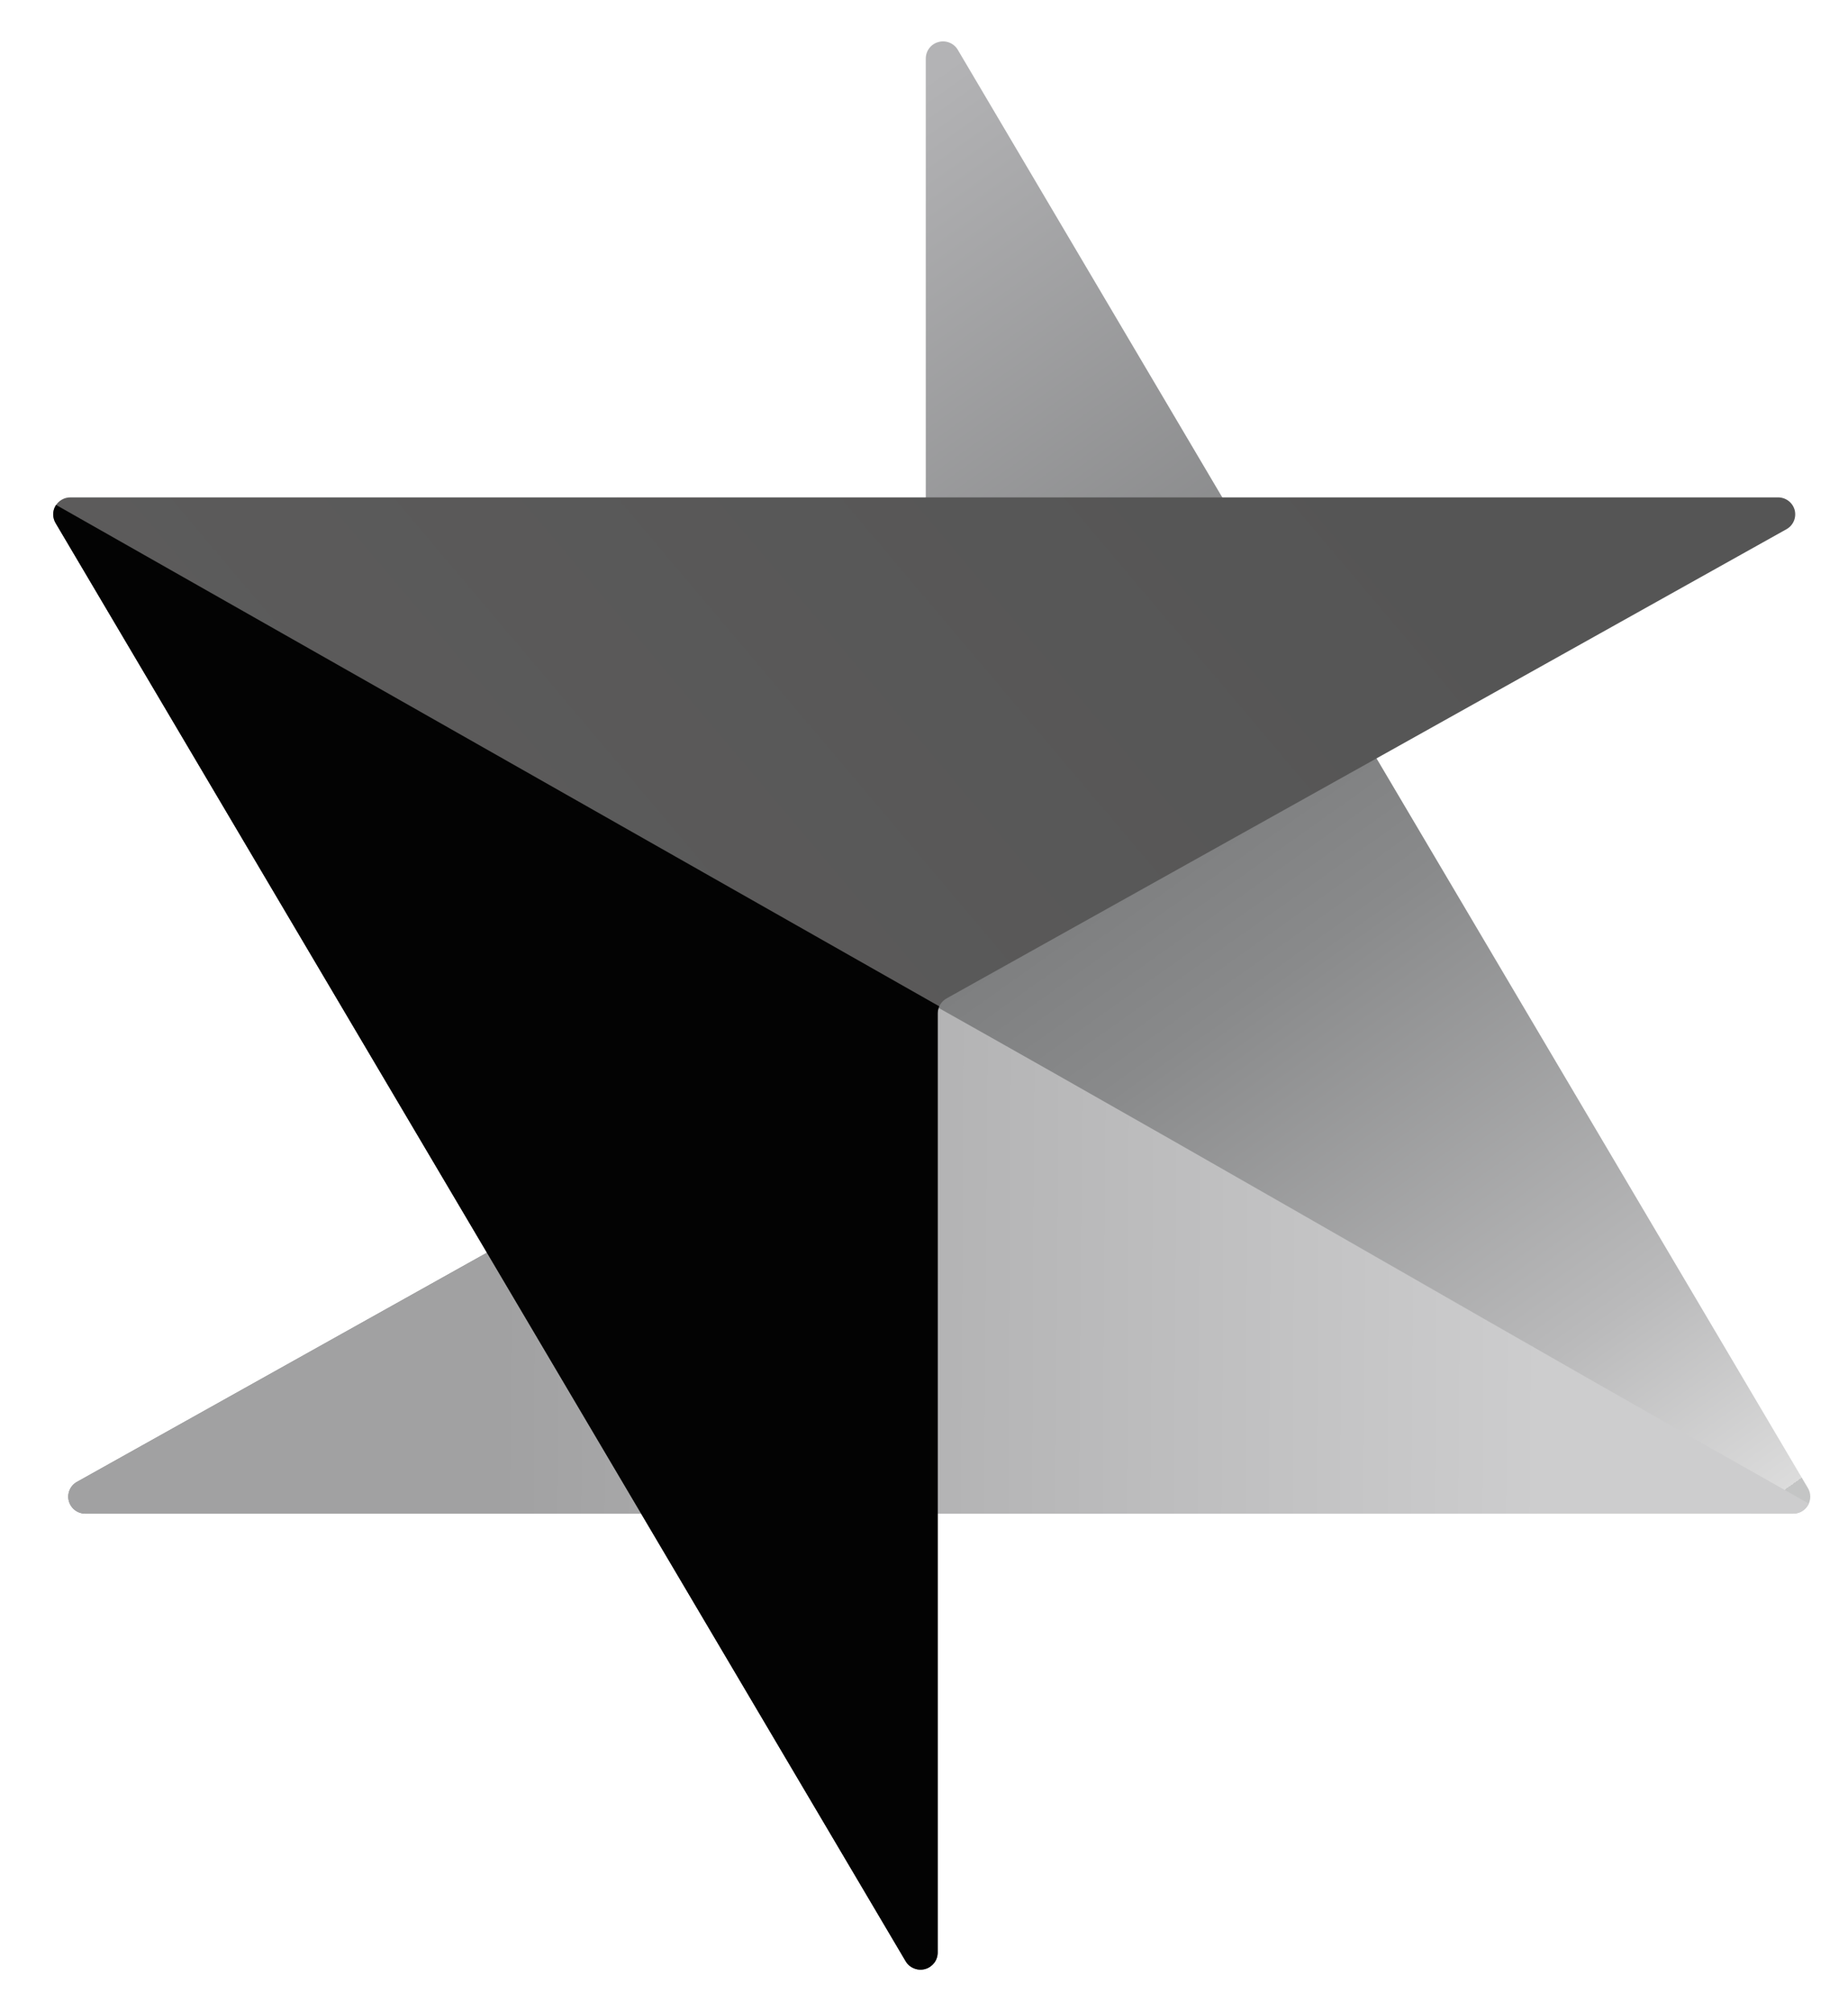 <svg width="34" height="37" viewBox="0 0 34 37" fill="none" xmlns="http://www.w3.org/2000/svg">
<path d="M32.989 27.84C33.044 27.84 33.099 27.826 33.148 27.799C33.196 27.771 33.236 27.732 33.264 27.684C33.292 27.636 33.306 27.582 33.306 27.527C33.306 27.471 33.291 27.417 33.263 27.37L25.322 13.942L22.542 9.24L17.62 0.913C17.584 0.854 17.53 0.808 17.465 0.783C17.4 0.758 17.329 0.754 17.262 0.774C17.195 0.793 17.136 0.833 17.095 0.889C17.054 0.944 17.032 1.012 17.033 1.081V18.354C17.032 18.41 17.015 18.465 16.985 18.514C16.956 18.562 16.914 18.601 16.864 18.628L8.691 23.189L1.416 27.255C1.355 27.289 1.307 27.342 1.28 27.406C1.253 27.47 1.248 27.541 1.266 27.607C1.284 27.674 1.323 27.733 1.379 27.775C1.434 27.817 1.502 27.84 1.571 27.84H32.989Z" fill="url(#paint0_linear_712_22)"/>
<path fill-rule="evenodd" clip-rule="evenodd" d="M17.028 18.402C17.021 18.442 17.007 18.48 16.986 18.514C16.956 18.562 16.914 18.601 16.864 18.628L8.692 23.19L1.416 27.256C1.355 27.29 1.308 27.343 1.281 27.406C1.254 27.47 1.249 27.541 1.266 27.608C1.284 27.674 1.324 27.733 1.379 27.776C1.434 27.818 1.502 27.84 1.572 27.84H32.989C33.045 27.841 33.099 27.826 33.148 27.799C33.196 27.772 33.236 27.732 33.264 27.684C33.27 27.675 33.274 27.665 33.279 27.655C30.366 26.013 27.979 24.644 25.591 23.275C22.969 21.772 20.347 20.268 17.028 18.402Z" fill="url(#paint1_linear_712_22)"/>
<path d="M1.296 9.148C1.24 9.148 1.185 9.162 1.137 9.19C1.089 9.217 1.049 9.257 1.021 9.304C0.993 9.352 0.978 9.406 0.979 9.462C0.979 9.517 0.994 9.571 1.022 9.619L8.962 23.046L11.742 27.749L16.664 36.075C16.7 36.135 16.755 36.18 16.82 36.205C16.885 36.231 16.956 36.234 17.023 36.215C17.09 36.196 17.148 36.155 17.19 36.1C17.231 36.044 17.253 35.977 17.252 35.907V18.634C17.253 18.578 17.27 18.523 17.299 18.475C17.329 18.427 17.371 18.387 17.421 18.36L25.593 13.799L32.869 9.733C32.93 9.699 32.977 9.646 33.004 9.582C33.031 9.519 33.036 9.448 33.019 9.381C33.001 9.314 32.961 9.255 32.906 9.213C32.851 9.171 32.783 9.148 32.713 9.148H1.296Z" fill="url(#paint2_linear_712_22)"/>
<path fill-rule="evenodd" clip-rule="evenodd" d="M1.032 9.287L17.281 18.509C17.263 18.549 17.253 18.591 17.252 18.634V35.907C17.253 35.977 17.231 36.044 17.19 36.1C17.148 36.155 17.09 36.196 17.023 36.215C16.956 36.234 16.885 36.231 16.82 36.205C16.755 36.18 16.7 36.135 16.664 36.075L11.742 27.749L8.962 23.046L1.022 9.619C0.994 9.571 0.979 9.517 0.979 9.462C0.978 9.406 0.993 9.352 1.021 9.304C1.024 9.299 1.028 9.293 1.032 9.287Z" fill="#030303"/>
<defs>
<linearGradient id="paint0_linear_712_22" x1="17.281" y1="1.294" x2="34.812" y2="25.989" gradientUnits="userSpaceOnUse">
<stop stop-color="#B3B3B5"/>
<stop offset="0.443" stop-color="#7C7D7E"/>
<stop offset="0.568" stop-color="#898A8B"/>
<stop offset="0.854" stop-color="#BABABB"/>
<stop offset="1" stop-color="#DCDCDC"/>
<stop offset="1" stop-color="#C4C5C5"/>
</linearGradient>
<linearGradient id="paint1_linear_712_22" x1="9.179" y1="26.438" x2="28.367" y2="26.562" gradientUnits="userSpaceOnUse">
<stop stop-color="#A1A1A2"/>
<stop offset="1" stop-color="#CDCDCE"/>
</linearGradient>
<linearGradient id="paint2_linear_712_22" x1="26.144" y1="9.641" x2="9.374" y2="23.821" gradientUnits="userSpaceOnUse">
<stop stop-color="#555555"/>
<stop offset="1" stop-color="#5D5C5C"/>
</linearGradient>
</defs>
</svg>
